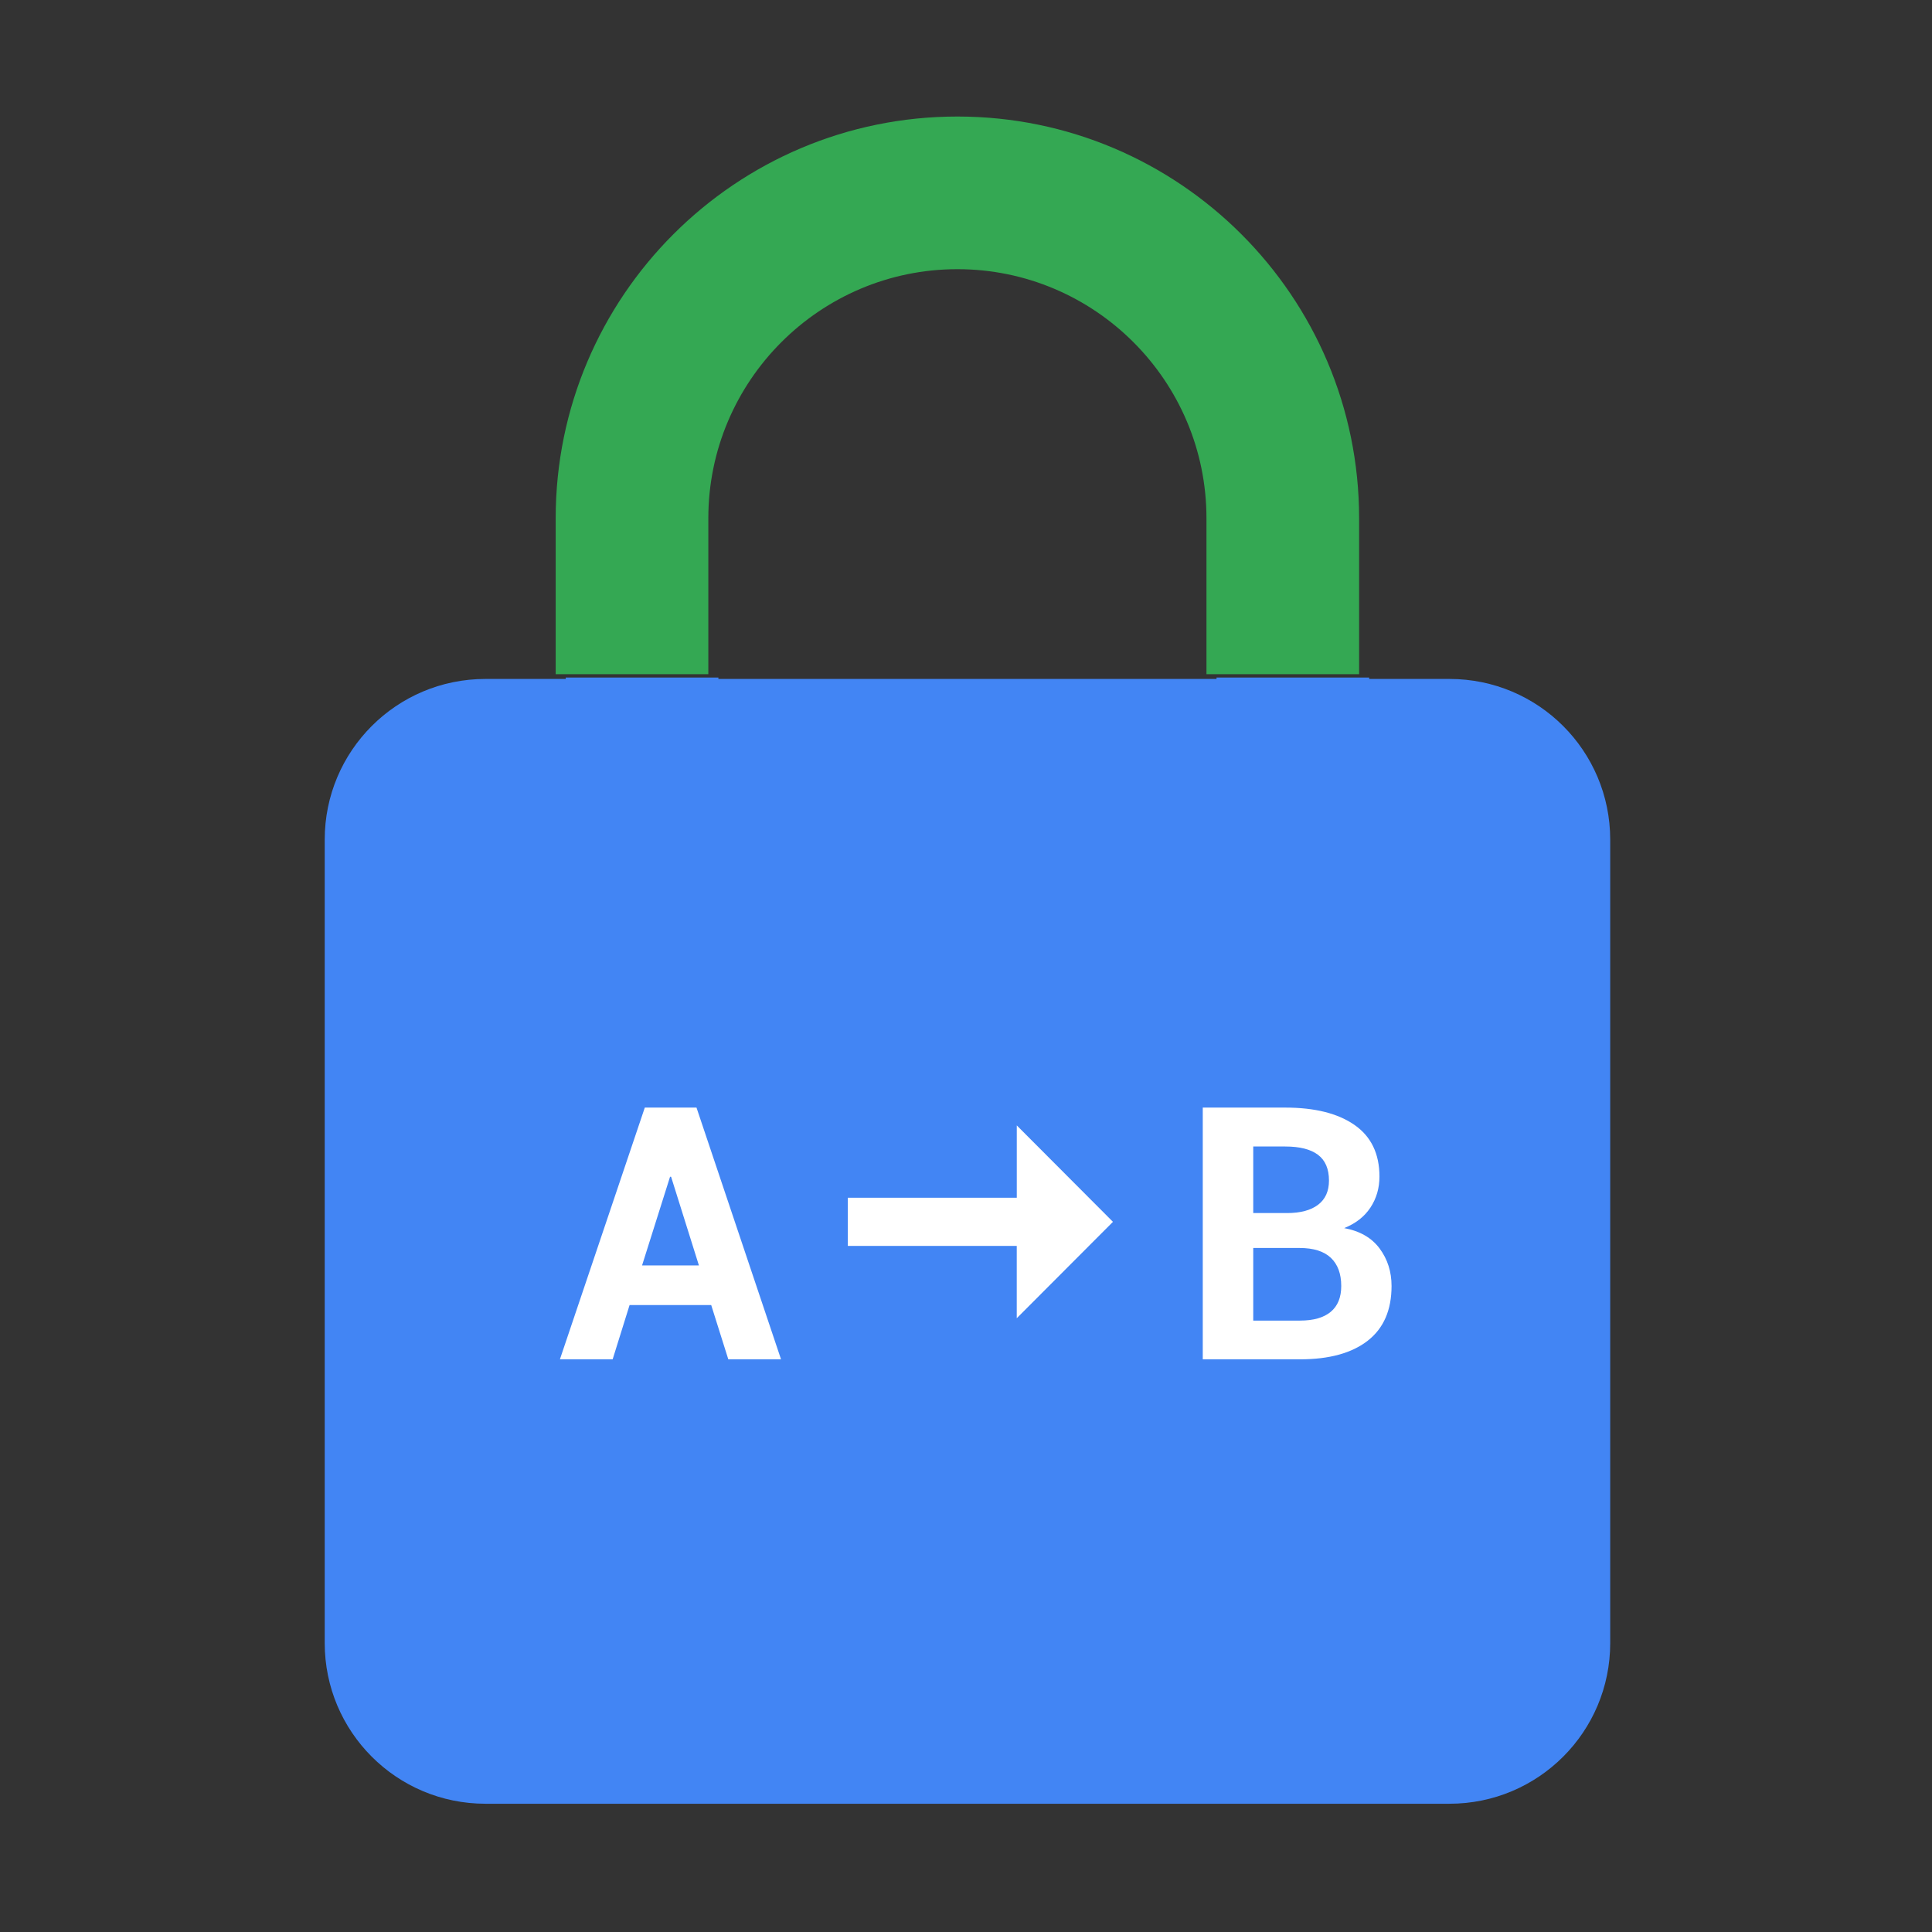 <?xml version="1.0" encoding="utf-8"?>
<!-- Generator: Adobe Illustrator 16.0.0, SVG Export Plug-In . SVG Version: 6.00 Build 0)  -->
<!DOCTYPE svg PUBLIC "-//W3C//DTD SVG 1.1//EN" "http://www.w3.org/Graphics/SVG/1.1/DTD/svg11.dtd">
<svg version="1.1" id="图层_3" xmlns="http://www.w3.org/2000/svg" xmlns:xlink="http://www.w3.org/1999/xlink" x="0px" y="0px"
	 width="192px" height="192px" viewBox="0 0 192 192" enable-background="new 0 0 192 192" xml:space="preserve">
<rect x="0" y="0" width="192" height="192" fill="#333333" stroke="none"/>
<line fill="none" x1="17.705" y1="74.155" x2="177.174" y2="74.155"/>
<path fill="#34A853" d="M95.145,11.581c-22.035,0-39.922,17.885-39.922,39.922V67h15.17V51.503c0-13.653,11.1-24.752,24.752-24.752
	s24.752,11.099,24.752,24.752V67h15.17V51.503C135.066,29.466,117.18,11.581,95.145,11.581z"/>
<path fill="#4285F4" d="M144.051,67.473h-7.984v-0.14h-15.17v0.14H71.393v-0.14h-15.17v0.14h-7.984
	c-8.822,0-15.969,7.145-15.969,15.967v79.845c0,8.823,7.146,15.969,15.969,15.969h95.813c8.823,0,15.969-7.146,15.969-15.969V83.439
	C160.02,74.617,152.873,67.473,144.051,67.473z"/>
<polygon fill="#FFFFFF" points="110.604,121.424 101.047,111.843 101.047,119.028 84.256,119.028 84.256,123.818 101.044,123.818 
	101.044,131.005 "/>
<g>
	<path fill="#FFFFFF" d="M70.678,129.693h-8.11l-1.684,5.395h-5.241l8.437-25.017h5.137l8.401,25.017h-5.24L70.678,129.693z
		 M63.806,125.759h5.652l-2.766-8.814h-0.103L63.806,125.759z"/>
</g>
<g>
	<path fill="#FFFFFF" d="M119.529,135.088v-25.017h8.195c2.943,0,5.24,0.576,6.89,1.728c1.649,1.15,2.474,2.86,2.474,5.128
		c0,1.146-0.298,2.171-0.893,3.076c-0.596,0.904-1.467,1.586-2.612,2.044c1.558,0.287,2.732,0.963,3.522,2.027
		c0.79,1.065,1.186,2.309,1.186,3.729c0,2.395-0.79,4.207-2.371,5.438s-3.82,1.847-6.718,1.847H119.529z M124.546,120.553h3.351
		c1.34,0,2.371-0.275,3.093-0.825s1.082-1.352,1.082-2.405c0-1.157-0.363-2.01-1.091-2.56s-1.813-0.825-3.256-0.825h-3.179V120.553z
		 M124.546,124.023v7.216h4.656c1.328,0,2.342-0.289,3.041-0.868c0.698-0.578,1.048-1.435,1.048-2.568
		c0-1.214-0.344-2.147-1.03-2.801c-0.688-0.652-1.725-0.979-3.11-0.979H124.546z"/>
</g>
</svg>
